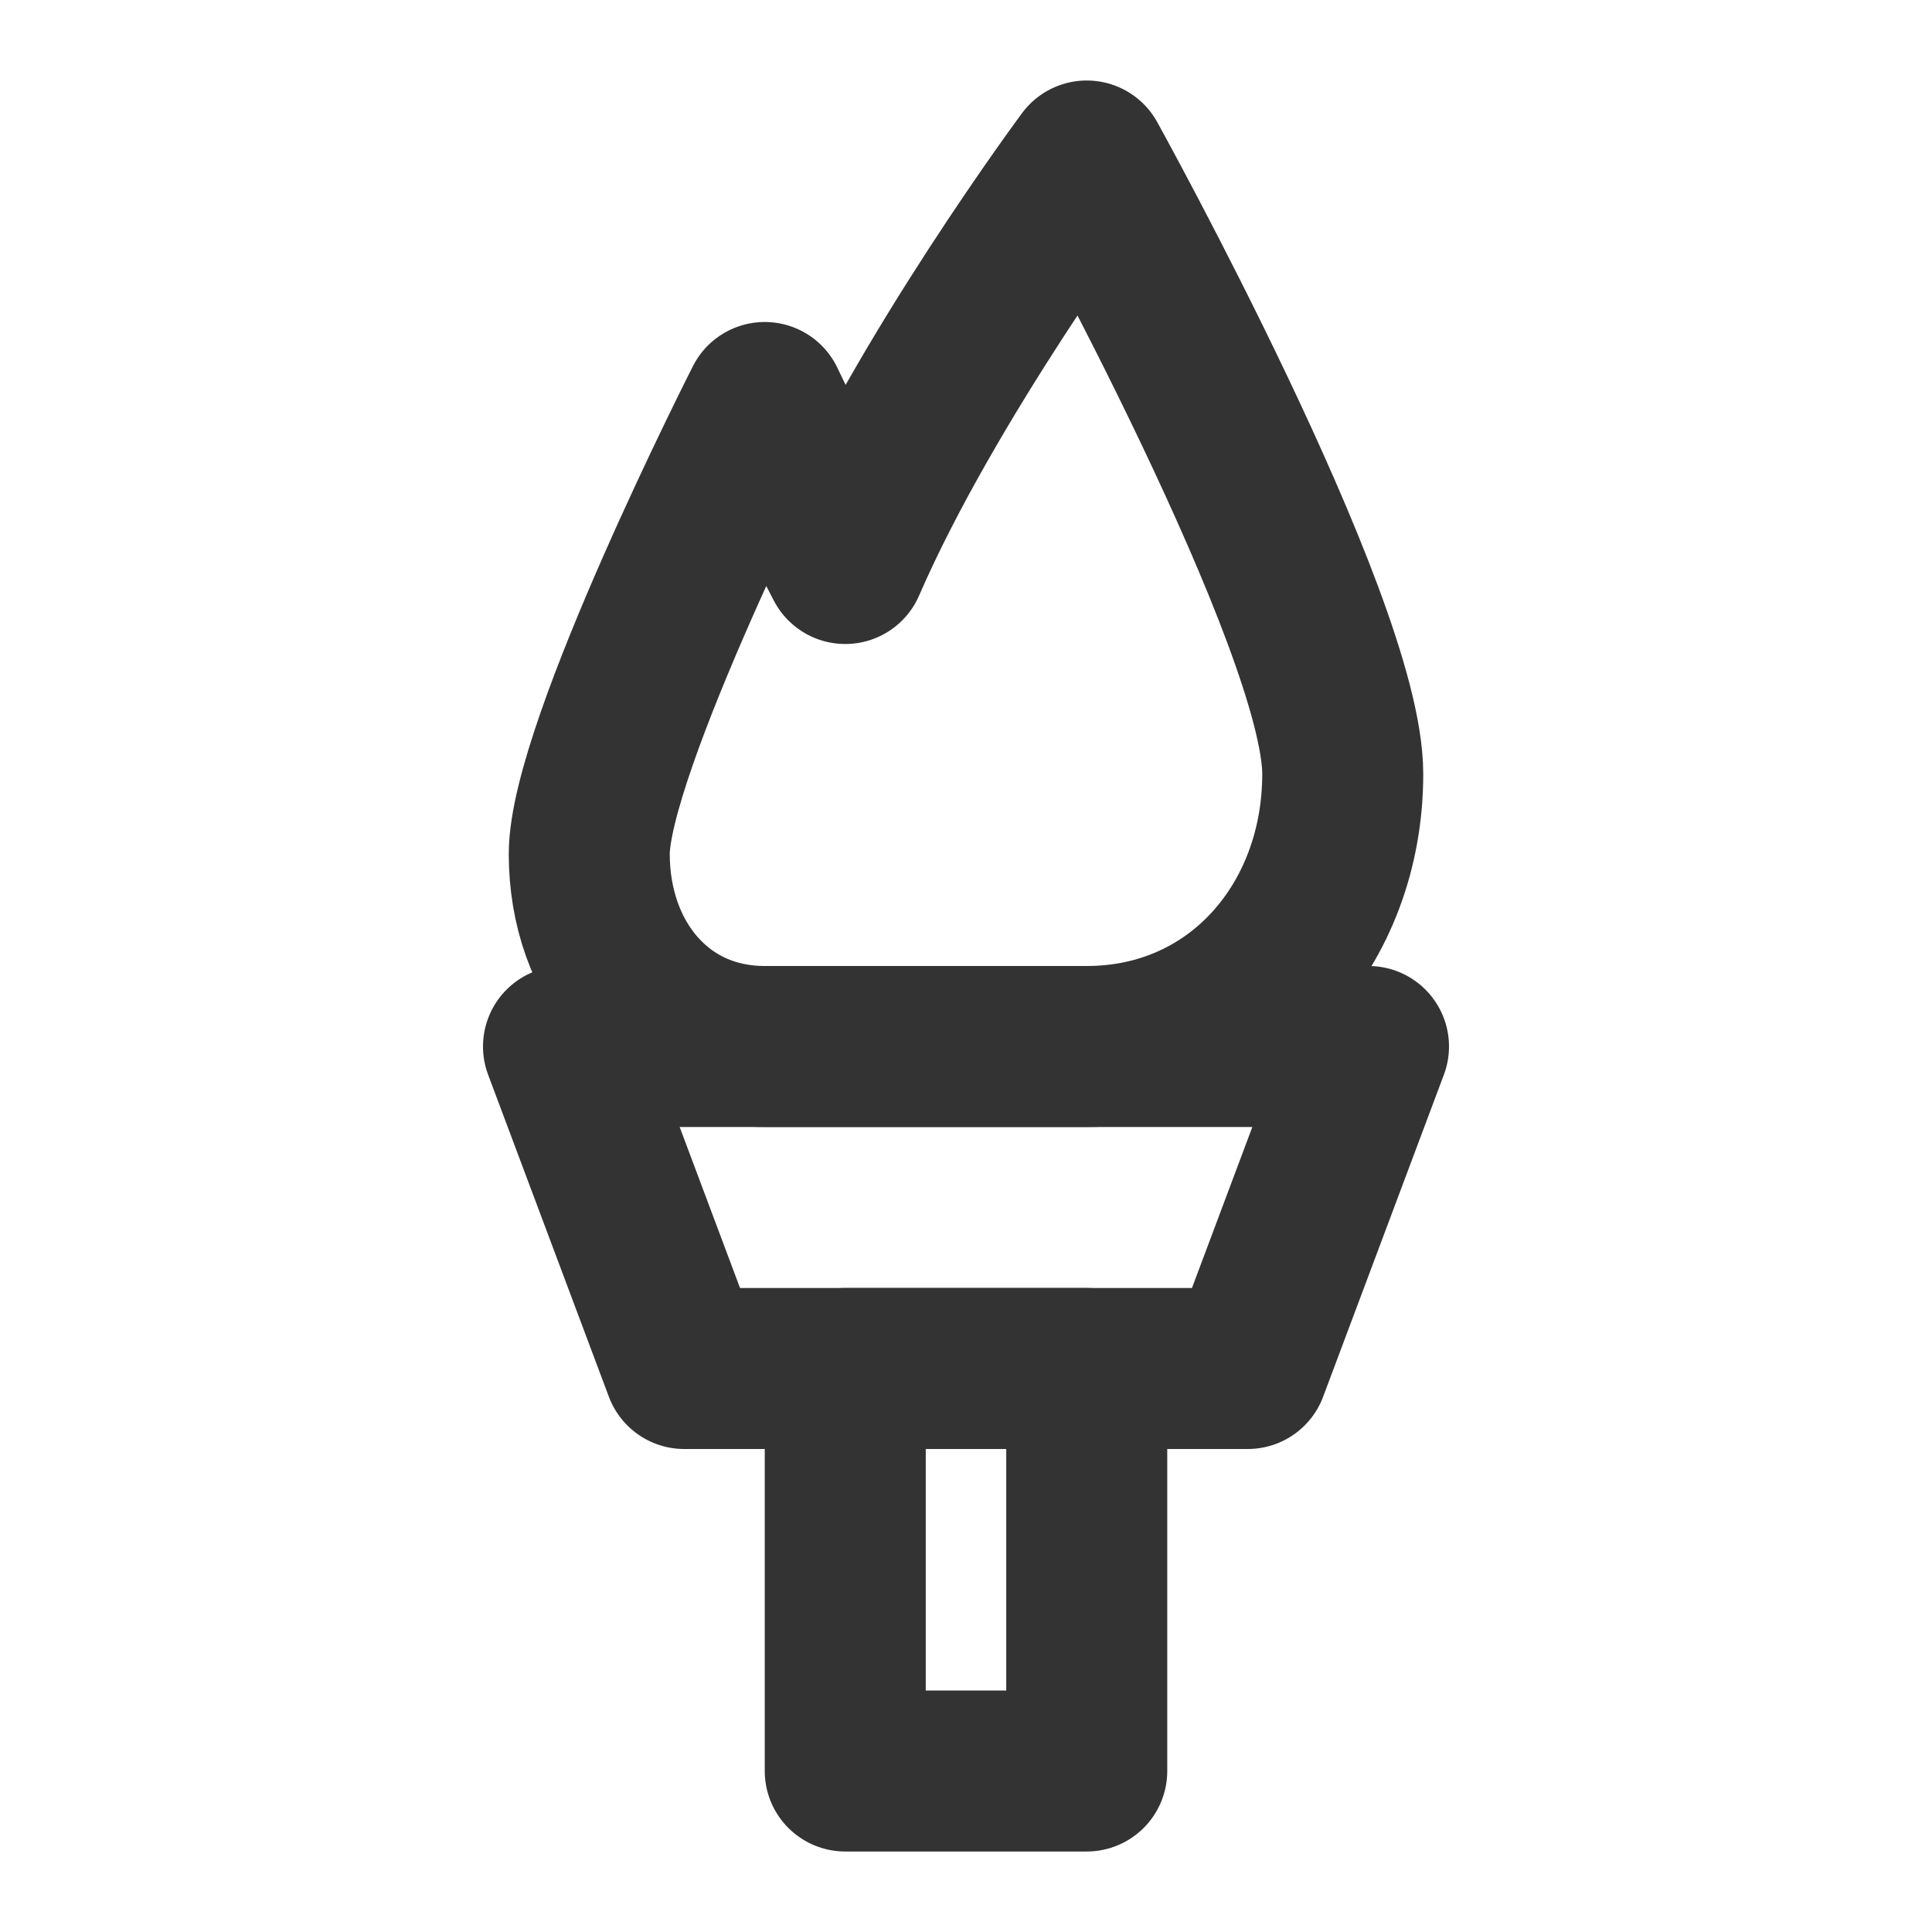 <svg width="24" height="24" viewBox="0 0 24 24" fill="none" xmlns="http://www.w3.org/2000/svg">
<path d="M13.5 17H10.5V22H13.5V17Z" stroke="#333333" stroke-width="2" stroke-miterlimit="2" stroke-linecap="round" stroke-linejoin="round"/>
<path d="M15.5 17H8.5L7 13H17L15.5 17Z" stroke="#333333" stroke-width="2" stroke-miterlimit="2" stroke-linecap="round" stroke-linejoin="round"/>
<path d="M10.5 7C11.5 4.695 13.5 2 13.5 2C13.5 2 16.68 7.745 16.68 9.615C16.68 11.485 15.37 13 13.5 13H9.5C8.18 13 7.32 11.93 7.32 10.61C7.32 9.29 9.5 5 9.5 5C9.5 5 9.98 6.005 10.5 7Z" stroke="#333333" stroke-width="2" stroke-miterlimit="2" stroke-linecap="round" stroke-linejoin="round"/>
</svg>
